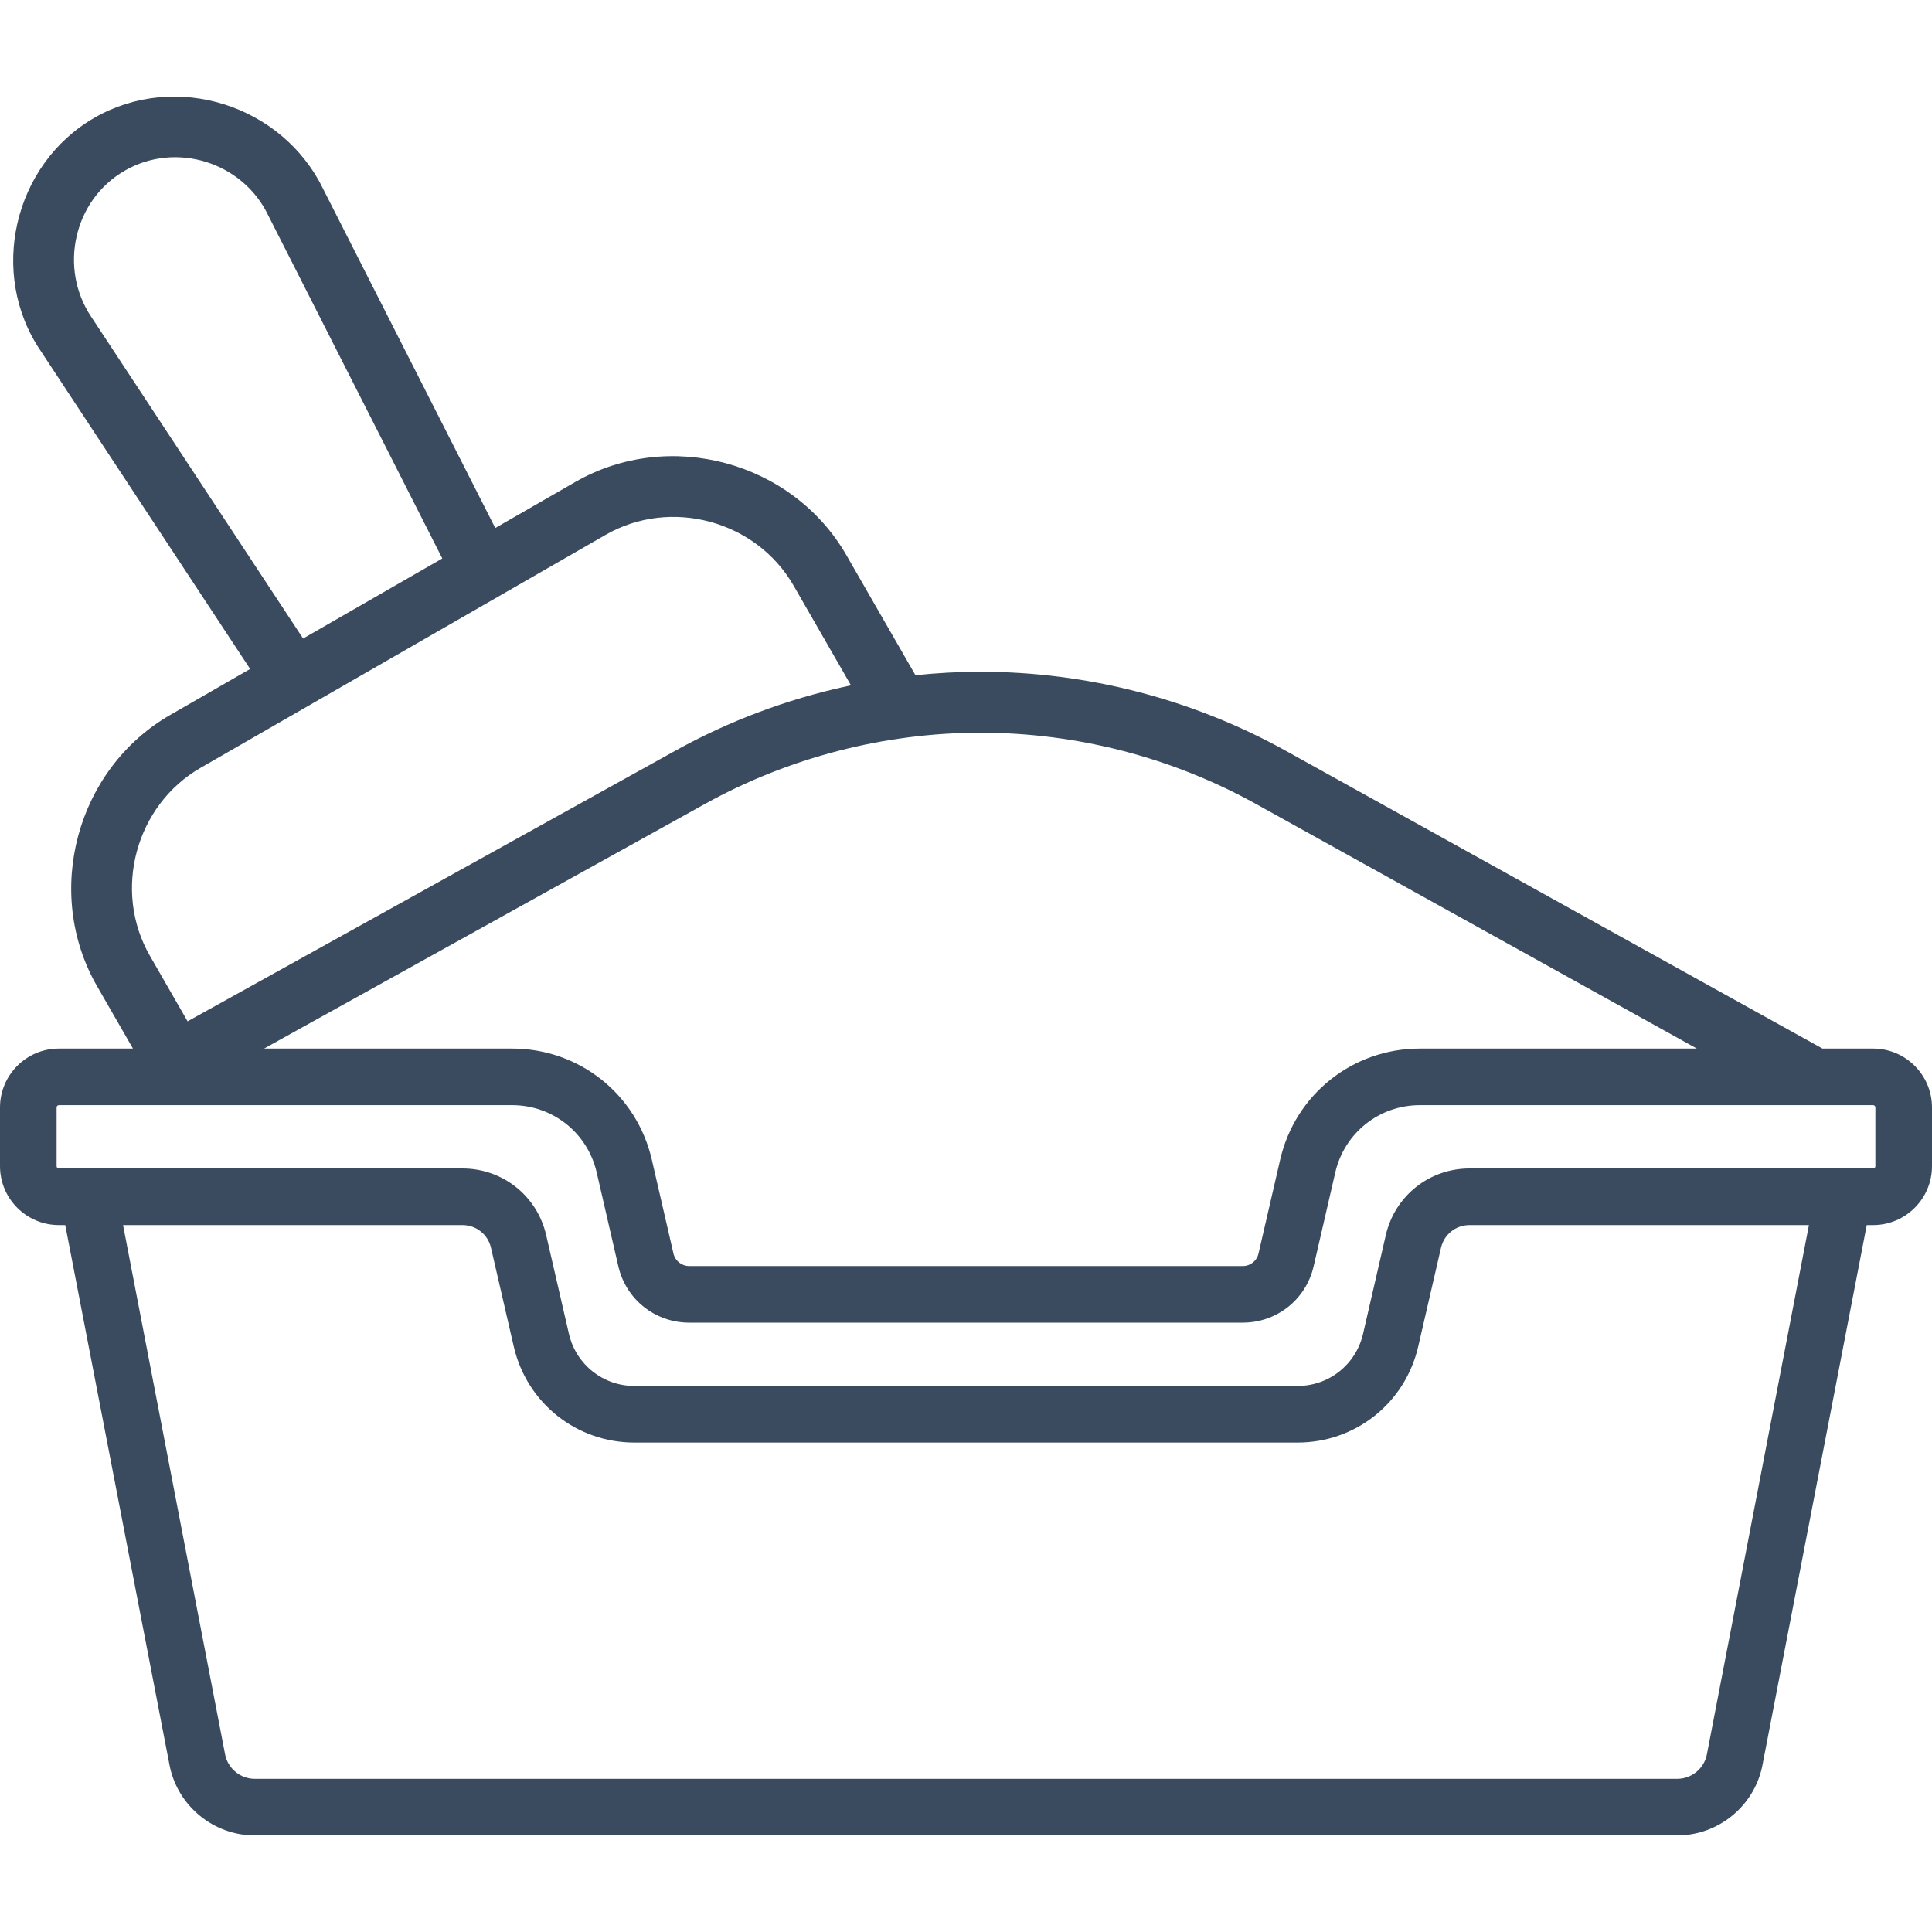 <?xml version="1.0" encoding="UTF-8"?>
<svg width="100px" height="100px" viewBox="0 0 100 100" version="1.1" xmlns="http://www.w3.org/2000/svg">
    <title>icon / furniture / litter-box</title>
    <g id="icon-/-furniture-/-litter-box" stroke="none" stroke-width="1" fill="none" fill-rule="evenodd">
        <path d="M96.952,60.48 L76.062,60.48 C73.979,60.48 72.199,61.898 71.73,63.927 L70.552,69.037 C70.185,70.627 68.79,71.737 67.159,71.737 L32.841,71.737 C31.21,71.737 29.814,70.627 29.447,69.037 L28.269,63.927 C27.801,61.898 26.019,60.48 23.935,60.48 C23.935,60.48 4.306,60.481 3.049,60.481 C2.983,60.481 2.93,60.427 2.93,60.362 L2.93,57.322 C2.93,57.256 2.983,57.203 3.049,57.203 L26.506,57.203 C28.611,57.203 30.411,58.636 30.885,60.687 L32.004,65.54 C32.4,67.259 33.909,68.46 35.674,68.46 L64.325,68.46 C66.09,68.46 67.599,67.259 67.995,65.54 L69.114,60.687 C69.588,58.636 71.389,57.203 73.493,57.203 L96.951,57.203 C97.016,57.203 97.069,57.256 97.069,57.322 L97.069,60.361 L97.07,60.361 C97.07,60.426 97.017,60.48 96.952,60.48 L96.952,60.48 Z M88.344,90.828 C88.194,91.548 87.551,92.072 86.814,92.072 L13.184,92.072 C12.448,92.072 11.806,91.548 11.655,90.828 L6.369,63.411 L23.935,63.41 C24.646,63.41 25.255,63.893 25.414,64.586 L26.592,69.696 C27.267,72.623 29.837,74.667 32.841,74.667 L67.159,74.667 C70.163,74.667 72.731,72.623 73.407,69.696 L74.586,64.586 C74.745,63.893 75.352,63.41 76.062,63.41 L93.63,63.41 L88.344,90.828 Z M36.474,41.62 C40.818,39.209 45.781,37.925 50.748,37.925 C55.73,37.925 60.666,39.203 65.021,41.62 L87.828,54.273 L73.494,54.273 C70.016,54.273 67.042,56.64 66.261,60.028 L65.141,64.881 C65.054,65.263 64.718,65.531 64.326,65.531 L35.675,65.531 C35.282,65.531 34.947,65.263 34.858,64.881 L33.739,60.028 C32.958,56.64 29.983,54.273 26.506,54.273 L13.669,54.273 L36.474,41.62 Z M10.383,39.742 C10.383,39.742 31.329,27.694 31.345,27.684 C34.718,25.745 39.139,26.944 41.075,30.308 L44.044,35.47 C43.97,35.486 43.896,35.504 43.822,35.521 C40.723,36.196 37.719,37.322 34.944,38.862 L9.709,52.863 C9.709,52.863 7.76,49.474 7.758,49.471 C5.82,46.103 7.023,41.673 10.383,39.742 L10.383,39.742 Z M4.723,16.4 C3.877,15.137 3.649,13.626 3.964,12.242 C4.278,10.854 5.137,9.592 6.461,8.831 C9.113,7.304 12.567,8.397 13.882,11.145 L22.893,28.905 L15.688,33.05 C15.688,33.05 4.728,16.409 4.723,16.4 L4.723,16.4 Z M96.951,54.273 L94.331,54.273 L66.553,38.861 C61.729,36.185 56.264,34.77 50.748,34.77 C49.623,34.77 48.5,34.833 47.384,34.949 C47.384,34.949 43.811,28.738 43.81,28.735 C41.018,23.883 34.628,22.157 29.772,24.95 L25.635,27.329 C25.635,27.329 16.725,9.779 16.723,9.773 C14.604,5.426 9.097,3.675 4.888,6.095 C0.699,8.505 -0.614,14.165 2.108,18.166 L12.947,34.626 C12.947,34.626 8.811,37.005 8.809,37.006 C3.958,39.797 2.232,46.191 5.023,51.044 L6.881,54.273 L3.049,54.273 C1.368,54.273 0,55.64 0,57.322 L0,60.361 C0,62.042 1.368,63.41 3.049,63.41 L3.377,63.41 L8.787,91.424 C9.219,93.497 11.068,95.001 13.184,95.001 L86.815,95.001 C88.932,95.001 90.781,93.497 91.213,91.424 L96.623,63.41 L96.953,63.41 C98.633,63.41 100,62.042 100,60.361 L100,57.322 C100,55.64 98.632,54.273 96.951,54.273 L96.951,54.273 Z"
              id="icon_litter-box" fill="#3A4B60"></path>
    </g>
</svg>